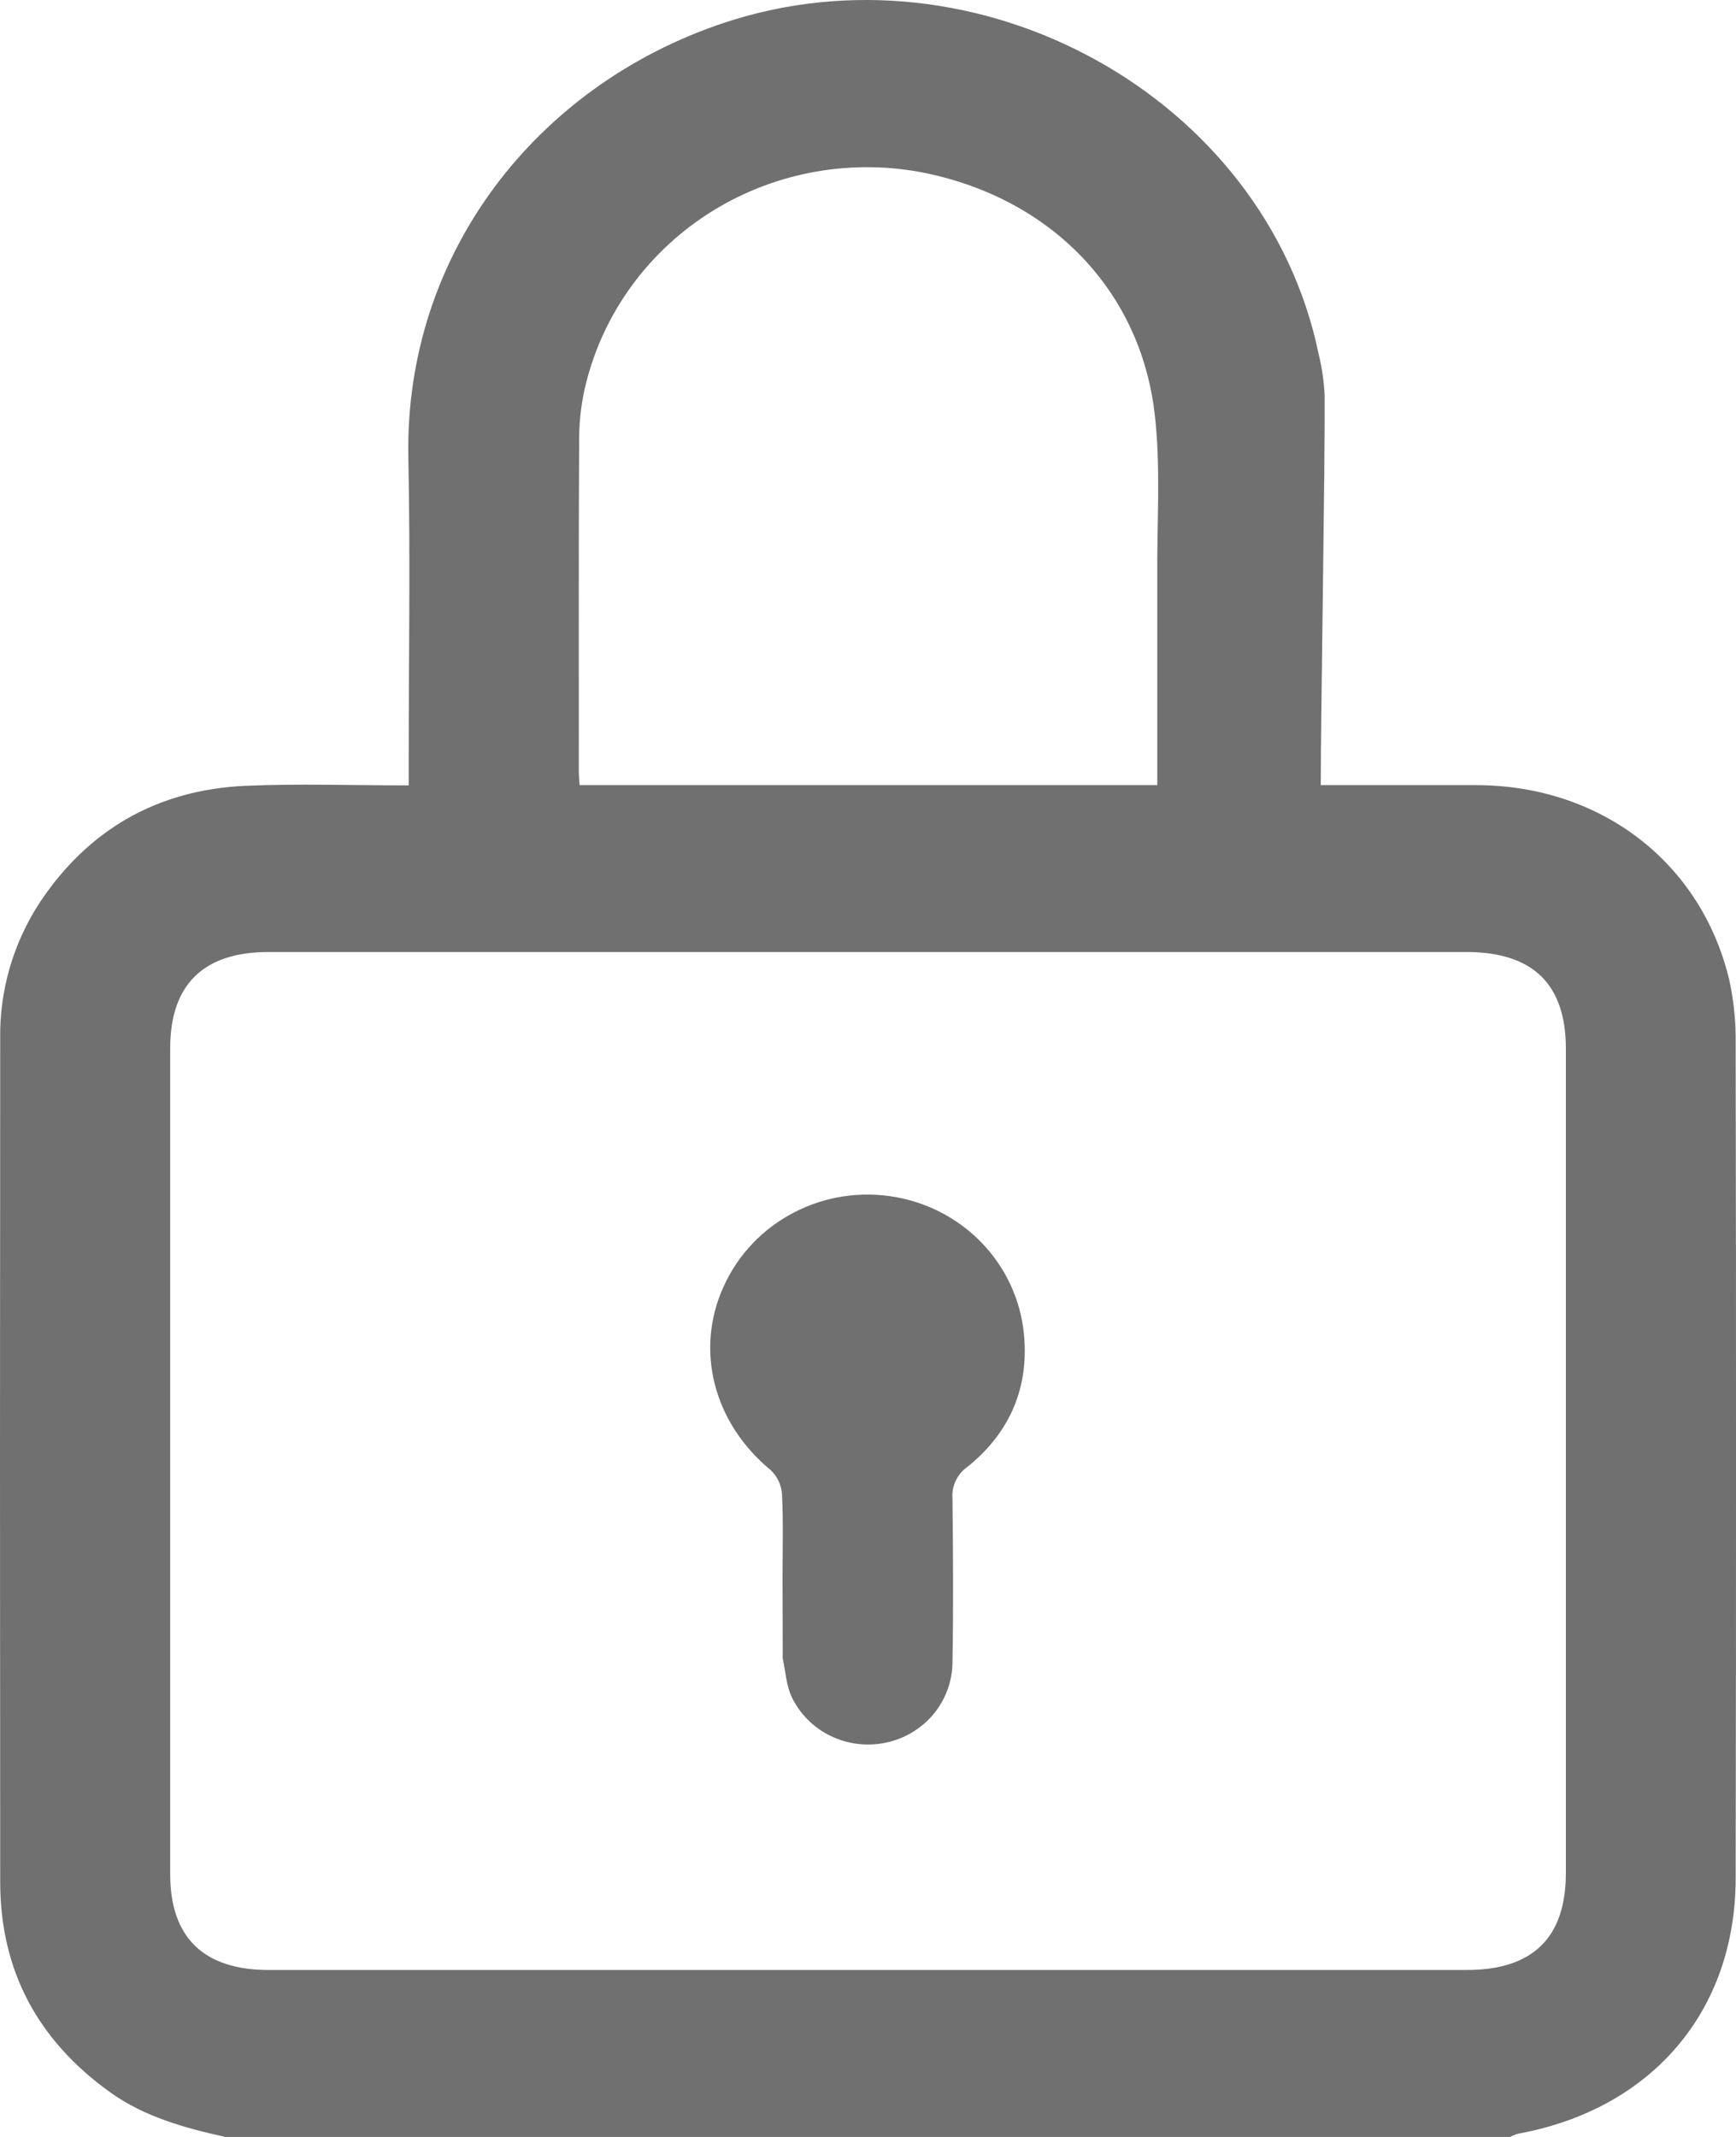 <svg width="26" height="32" viewBox="0 0 26 32" fill="none" xmlns="http://www.w3.org/2000/svg">
<path d="M3.376 32C2.767 31.866 2.165 31.7 1.65 31.331C0.563 30.553 0.004 29.505 0.003 28.184C-0.001 23.979 -0.001 19.773 0.003 15.566C-0.01 14.843 0.194 14.133 0.59 13.523C1.315 12.428 2.351 11.825 3.684 11.767C4.482 11.733 5.275 11.761 6.121 11.761V11.417C6.121 9.897 6.147 8.377 6.116 6.857C6.054 3.814 8.026 1.288 10.825 0.348C14.636 -0.931 18.953 1.448 19.749 5.301C19.799 5.503 19.829 5.71 19.839 5.918C19.847 6.935 19.781 10.72 19.781 11.757H17.333C17.333 11.657 17.333 8.781 17.333 8.672C17.324 7.839 17.39 6.998 17.291 6.176C17.068 4.338 15.739 2.988 13.883 2.596C12.781 2.367 11.631 2.568 10.677 3.156C9.724 3.744 9.041 4.674 8.775 5.747C8.71 6.01 8.676 6.279 8.674 6.55C8.665 8.216 8.669 9.881 8.669 11.547C8.669 11.607 8.675 11.666 8.68 11.757H9.071C13.415 11.757 17.758 11.757 22.102 11.757C23.973 11.757 25.476 12.912 25.898 14.669C25.967 14.984 26 15.306 25.995 15.628C26.002 19.793 26.002 23.957 25.995 28.122C25.995 30.116 24.739 31.585 22.735 31.952C22.694 31.964 22.655 31.98 22.618 32H3.376ZM4.02 14.256C3.048 14.256 2.549 14.744 2.549 15.696C2.549 19.818 2.549 23.941 2.549 28.066C2.549 29.014 3.05 29.5 4.026 29.5H21.965C22.959 29.5 23.452 29.016 23.452 28.044C23.452 23.931 23.452 19.818 23.452 15.705C23.452 14.736 22.957 14.256 21.959 14.256H4.02Z" fill="#707070"/>
<path d="M11.72 23.622C11.72 23.205 11.733 22.789 11.712 22.374C11.703 22.238 11.643 22.11 11.543 22.015C10.688 21.311 10.401 20.215 10.841 19.258C11.056 18.784 11.428 18.395 11.896 18.154C12.364 17.912 12.902 17.832 13.422 17.927C13.943 18.022 14.415 18.285 14.764 18.676C15.112 19.066 15.316 19.56 15.343 20.078C15.39 20.846 15.088 21.487 14.486 21.968C14.411 22.021 14.352 22.093 14.313 22.175C14.275 22.257 14.258 22.348 14.265 22.438C14.274 23.259 14.28 24.081 14.265 24.902C14.261 25.183 14.16 25.454 13.979 25.671C13.797 25.888 13.546 26.038 13.266 26.096C12.986 26.155 12.694 26.119 12.437 25.994C12.181 25.869 11.976 25.662 11.855 25.407C11.775 25.232 11.765 25.028 11.723 24.836C11.721 24.816 11.721 24.795 11.723 24.774L11.72 23.622Z" fill="#707070"/>
</svg>
